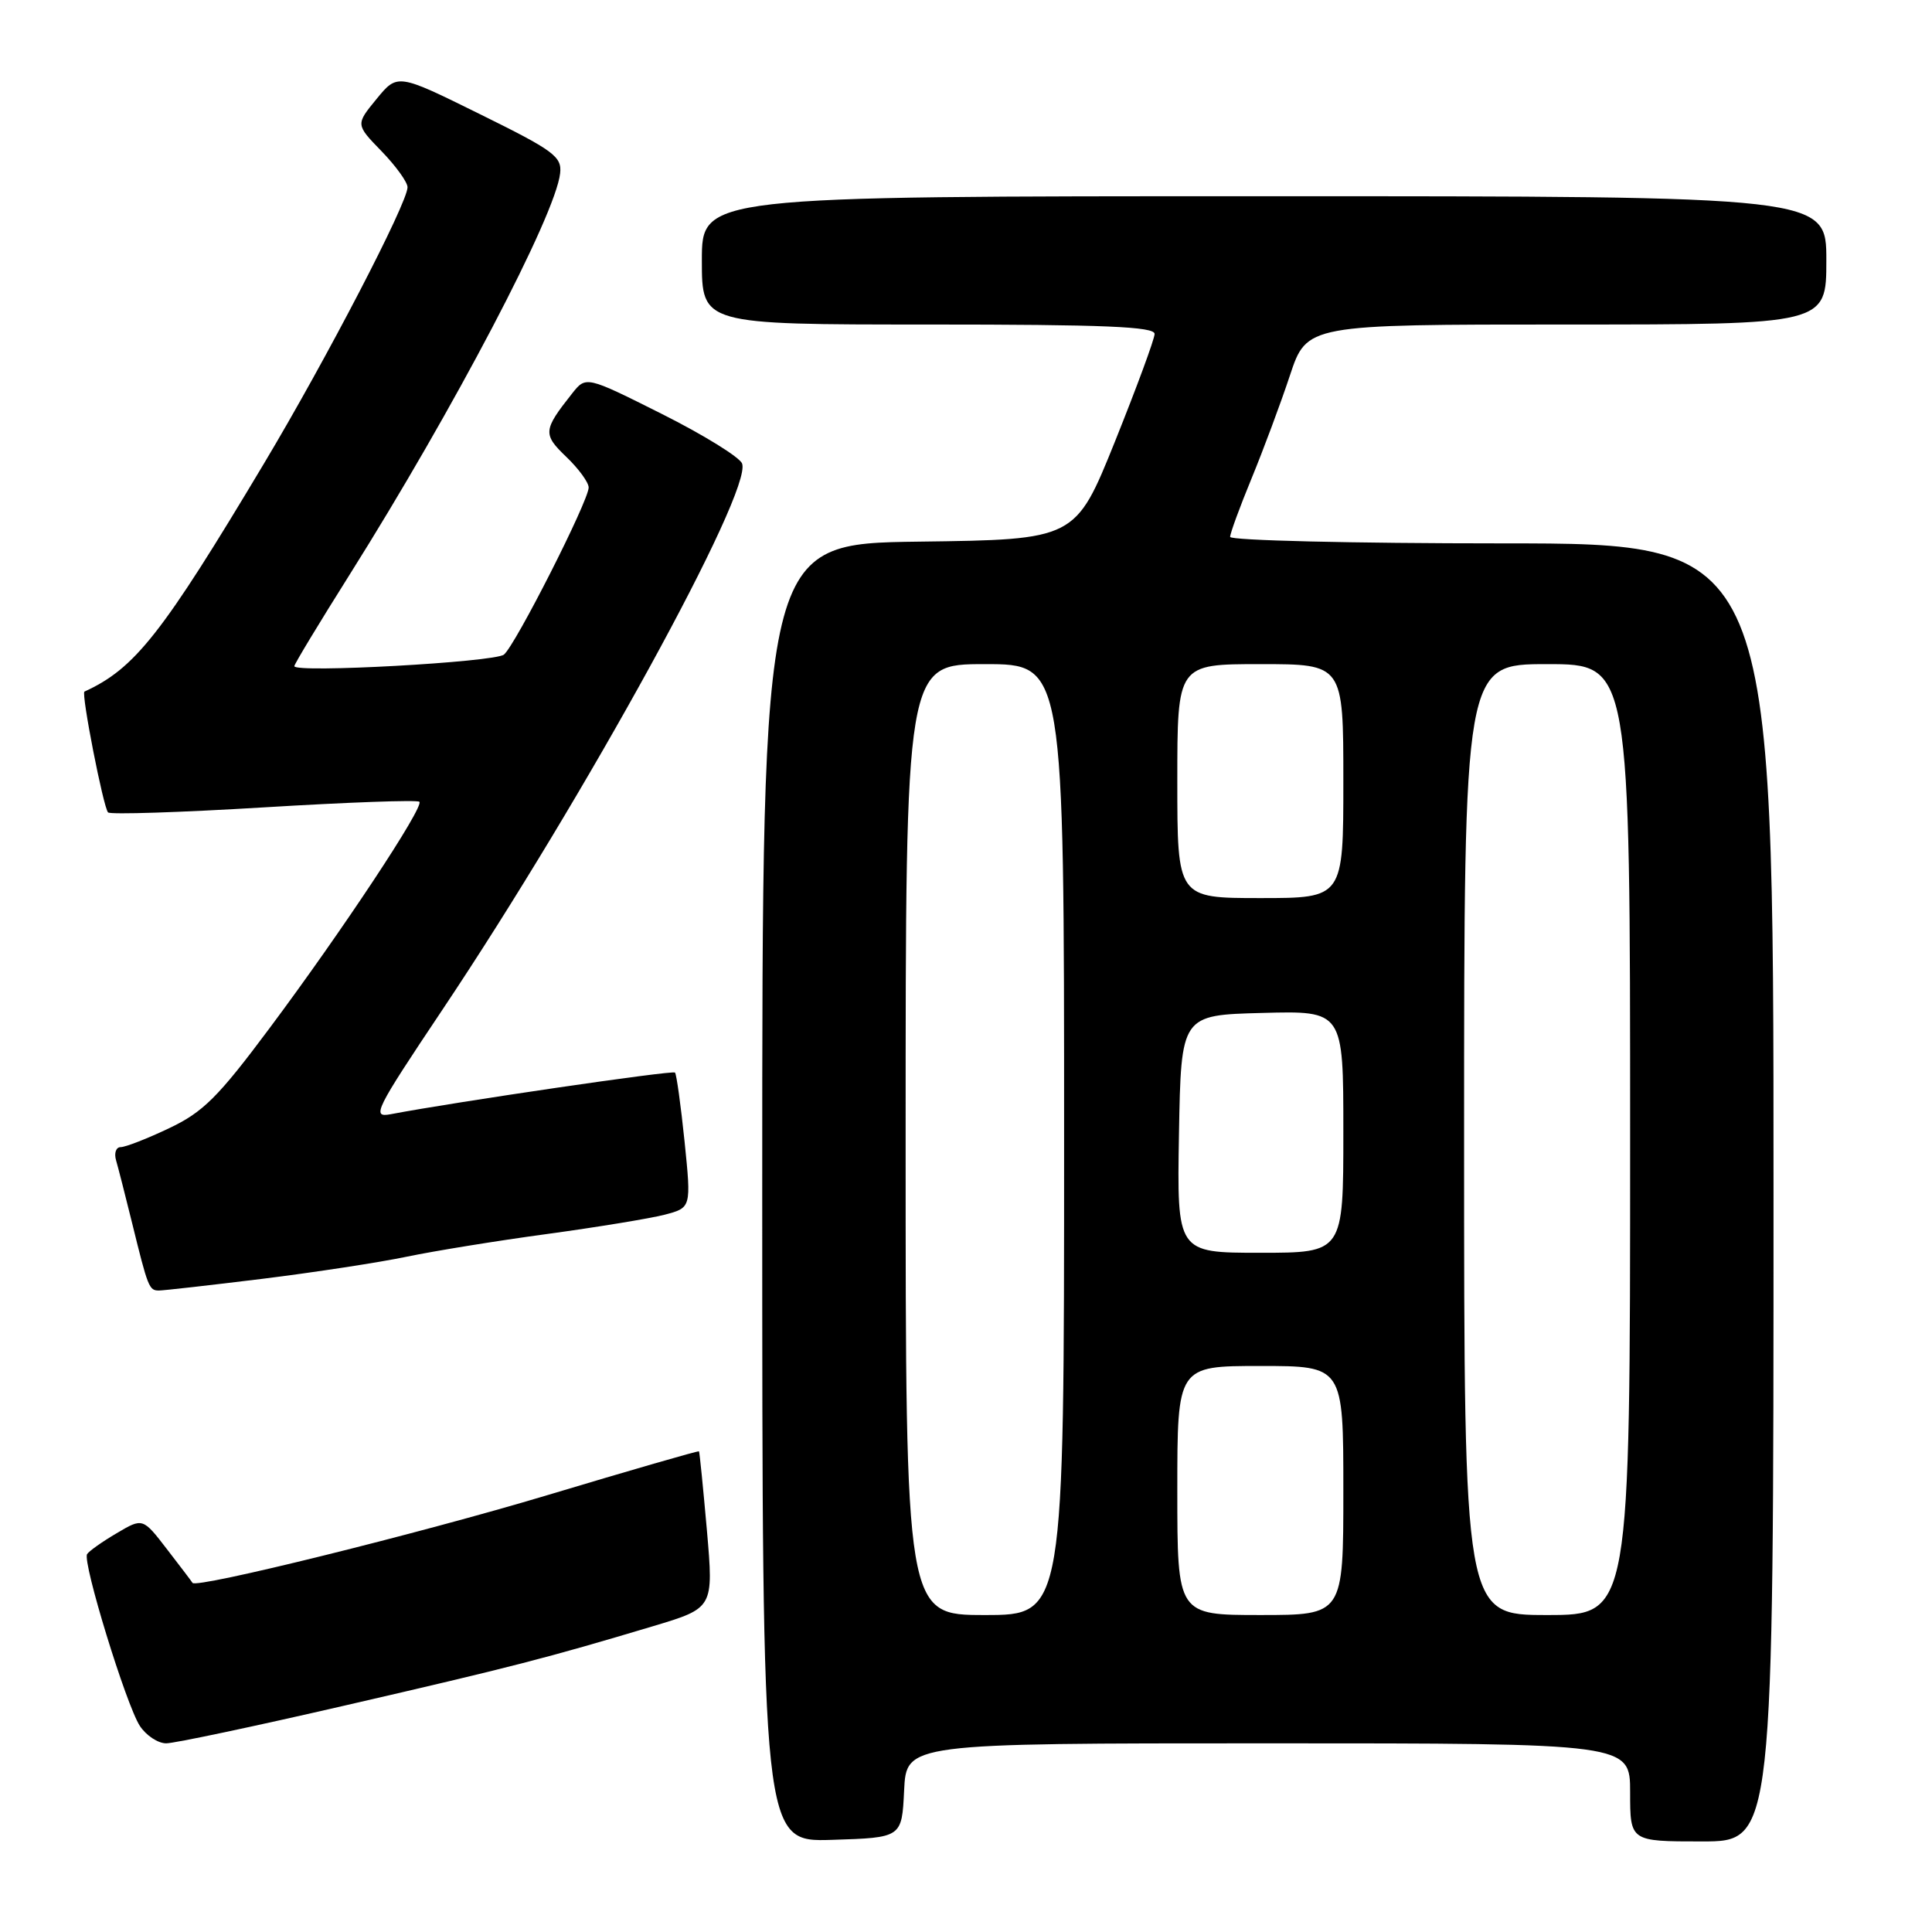 <?xml version="1.0" encoding="UTF-8" standalone="no"?>
<!DOCTYPE svg PUBLIC "-//W3C//DTD SVG 1.1//EN" "http://www.w3.org/Graphics/SVG/1.1/DTD/svg11.dtd" >
<svg xmlns="http://www.w3.org/2000/svg" xmlns:xlink="http://www.w3.org/1999/xlink" version="1.1" viewBox="0 0 256 256">
 <g >
 <path fill="currentColor"
d=" M 119.80 237.25 C 120.10 231.00 120.10 231.00 168.05 231.00 C 216.00 231.00 216.00 231.00 216.00 237.50 C 216.00 244.00 216.00 244.00 225.50 244.00 C 235.00 244.00 235.00 244.00 235.00 158.00 C 235.00 72.00 235.00 72.00 199.00 72.00 C 179.20 72.00 163.00 71.61 163.00 71.14 C 163.00 70.66 164.28 67.18 165.84 63.39 C 167.40 59.60 169.69 53.46 170.92 49.75 C 173.16 43.00 173.16 43.00 207.58 43.00 C 242.00 43.00 242.00 43.00 242.00 34.50 C 242.00 26.00 242.00 26.00 167.50 26.00 C 93.00 26.00 93.00 26.00 93.00 34.50 C 93.00 43.00 93.00 43.00 123.00 43.00 C 146.34 43.00 153.00 43.28 152.99 44.25 C 152.98 44.94 150.61 51.35 147.74 58.50 C 142.50 71.50 142.50 71.50 121.75 71.77 C 101.00 72.04 101.00 72.04 101.00 158.06 C 101.00 244.08 101.00 244.08 110.25 243.79 C 119.50 243.50 119.50 243.50 119.80 237.25 Z  M 45.74 225.98 C 67.91 220.87 72.36 219.72 86.53 215.48 C 94.56 213.07 94.56 213.07 93.67 202.79 C 93.17 197.13 92.70 192.42 92.62 192.31 C 92.53 192.21 83.47 194.83 72.48 198.13 C 55.58 203.20 25.94 210.53 25.51 209.74 C 25.44 209.61 23.93 207.61 22.15 205.31 C 18.92 201.11 18.92 201.11 15.46 203.16 C 13.55 204.28 11.79 205.53 11.54 205.93 C 10.90 206.97 16.72 225.92 18.53 228.69 C 19.36 229.96 20.93 231.00 22.02 231.00 C 23.10 231.00 33.78 228.74 45.74 225.98 Z  M 34.77 169.45 C 41.70 168.59 50.33 167.27 53.94 166.51 C 57.55 165.76 65.90 164.40 72.50 163.51 C 79.10 162.61 86.10 161.46 88.05 160.96 C 91.60 160.03 91.60 160.03 90.71 151.27 C 90.21 146.44 89.64 142.33 89.44 142.12 C 89.12 141.79 60.44 145.99 51.76 147.64 C 49.20 148.12 49.67 147.18 58.60 133.83 C 77.53 105.54 99.73 65.07 98.33 61.42 C 98.01 60.58 93.22 57.62 87.70 54.85 C 77.65 49.81 77.65 49.81 75.80 52.15 C 71.96 57.00 71.91 57.54 75.04 60.54 C 76.67 62.10 78.00 63.92 78.00 64.60 C 78.00 66.36 68.27 85.54 66.77 86.74 C 65.50 87.74 39.00 89.21 39.00 88.27 C 39.00 88.00 42.30 82.54 46.33 76.14 C 60.12 54.22 73.60 28.54 74.22 22.97 C 74.47 20.75 73.40 19.96 63.58 15.12 C 52.67 9.73 52.67 9.73 49.89 13.12 C 47.12 16.50 47.12 16.50 50.56 20.04 C 52.45 21.99 54.00 24.14 54.00 24.81 C 54.00 26.89 43.28 47.54 35.02 61.35 C 21.46 84.04 17.88 88.58 11.19 91.64 C 10.73 91.85 13.70 107.03 14.32 107.65 C 14.62 107.95 23.91 107.65 34.98 106.98 C 46.04 106.31 55.31 105.97 55.57 106.24 C 56.23 106.89 45.37 123.31 35.71 136.25 C 28.88 145.41 26.90 147.37 22.40 149.50 C 19.50 150.88 16.62 152.00 15.99 152.00 C 15.37 152.00 15.10 152.79 15.38 153.75 C 15.66 154.71 16.61 158.43 17.49 162.00 C 19.61 170.62 19.75 171.00 21.06 171.00 C 21.67 171.00 27.84 170.30 34.77 169.45 Z  M 120.00 151.00 C 120.00 88.00 120.00 88.00 130.50 88.00 C 141.00 88.00 141.00 88.00 141.00 151.00 C 141.00 214.00 141.00 214.00 130.50 214.00 C 120.00 214.00 120.00 214.00 120.00 151.00 Z  M 156.00 197.50 C 156.00 181.00 156.00 181.00 167.00 181.00 C 178.00 181.00 178.00 181.00 178.00 197.50 C 178.00 214.00 178.00 214.00 167.00 214.00 C 156.00 214.00 156.00 214.00 156.00 197.50 Z  M 194.00 151.00 C 194.00 88.00 194.00 88.00 205.00 88.00 C 216.00 88.00 216.00 88.00 216.00 151.00 C 216.00 214.00 216.00 214.00 205.00 214.00 C 194.00 214.00 194.00 214.00 194.00 151.00 Z  M 156.22 150.25 C 156.50 134.50 156.50 134.50 167.25 134.22 C 178.00 133.93 178.00 133.93 178.00 149.97 C 178.00 166.00 178.00 166.00 166.97 166.00 C 155.95 166.00 155.95 166.00 156.22 150.25 Z  M 156.00 103.50 C 156.00 88.00 156.00 88.00 167.00 88.00 C 178.00 88.00 178.00 88.00 178.00 103.50 C 178.00 119.00 178.00 119.00 167.00 119.00 C 156.00 119.00 156.00 119.00 156.00 103.50 Z "/>
</g>
</svg>